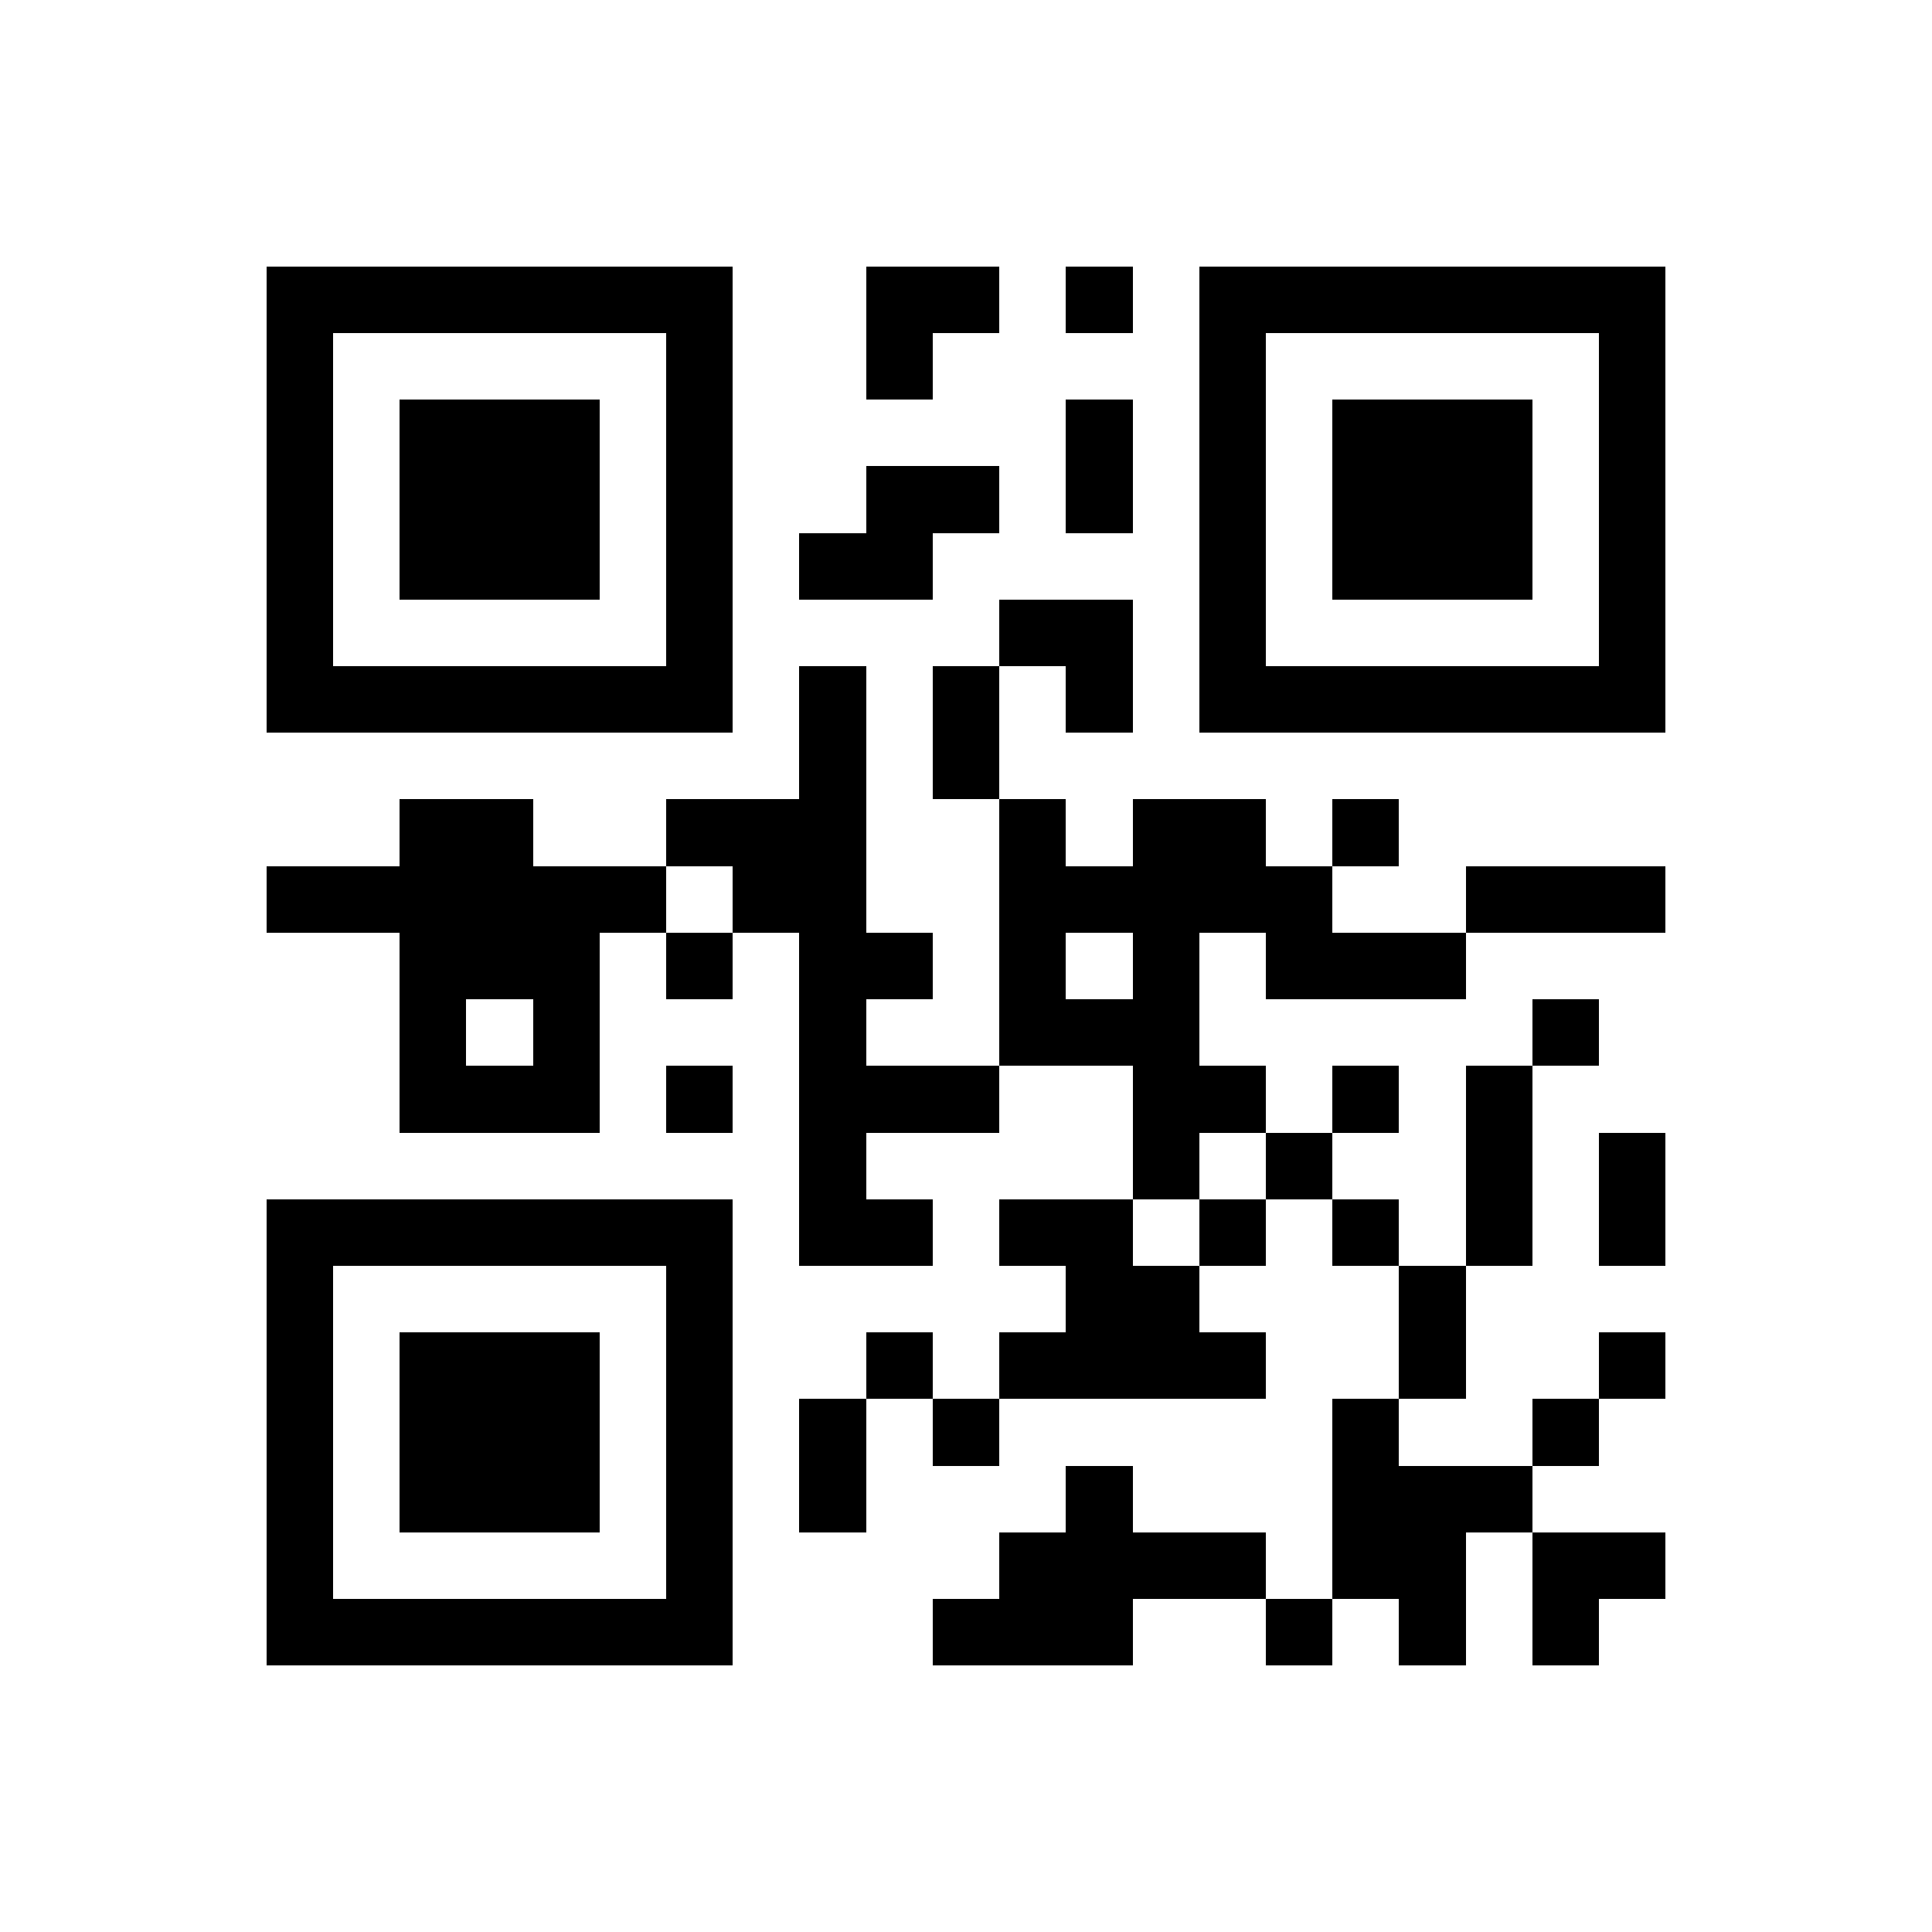 <?xml version="1.0" encoding="utf-8"?><!DOCTYPE svg PUBLIC "-//W3C//DTD SVG 1.1//EN" "http://www.w3.org/Graphics/SVG/1.1/DTD/svg11.dtd"><svg xmlns="http://www.w3.org/2000/svg" viewBox="0 0 29 29" shape-rendering="crispEdges"><path fill="#ffffff" d="M0 0h29v29H0z"/><path stroke="#000000" d="M4 4.5h7m2 0h2m1 0h1m1 0h7M4 5.5h1m5 0h1m2 0h1m4 0h1m5 0h1M4 6.5h1m1 0h3m1 0h1m5 0h1m1 0h1m1 0h3m1 0h1M4 7.5h1m1 0h3m1 0h1m2 0h2m1 0h1m1 0h1m1 0h3m1 0h1M4 8.5h1m1 0h3m1 0h1m1 0h2m4 0h1m1 0h3m1 0h1M4 9.5h1m5 0h1m4 0h2m1 0h1m5 0h1M4 10.5h7m1 0h1m1 0h1m1 0h1m1 0h7M12 11.5h1m1 0h1M6 12.5h2m2 0h3m2 0h1m1 0h2m1 0h1M4 13.5h6m1 0h2m2 0h5m2 0h3M6 14.5h3m1 0h1m1 0h2m1 0h1m1 0h1m1 0h3M6 15.5h1m1 0h1m3 0h1m2 0h3m5 0h1M6 16.5h3m1 0h1m1 0h3m2 0h2m1 0h1m1 0h1M12 17.5h1m4 0h1m1 0h1m2 0h1m1 0h1M4 18.5h7m1 0h2m1 0h2m1 0h1m1 0h1m1 0h1m1 0h1M4 19.5h1m5 0h1m5 0h2m3 0h1M4 20.5h1m1 0h3m1 0h1m2 0h1m1 0h4m2 0h1m2 0h1M4 21.5h1m1 0h3m1 0h1m1 0h1m1 0h1m5 0h1m2 0h1M4 22.5h1m1 0h3m1 0h1m1 0h1m3 0h1m3 0h3M4 23.5h1m5 0h1m4 0h4m1 0h2m1 0h2M4 24.5h7m3 0h3m2 0h1m1 0h1m1 0h1"/></svg>
